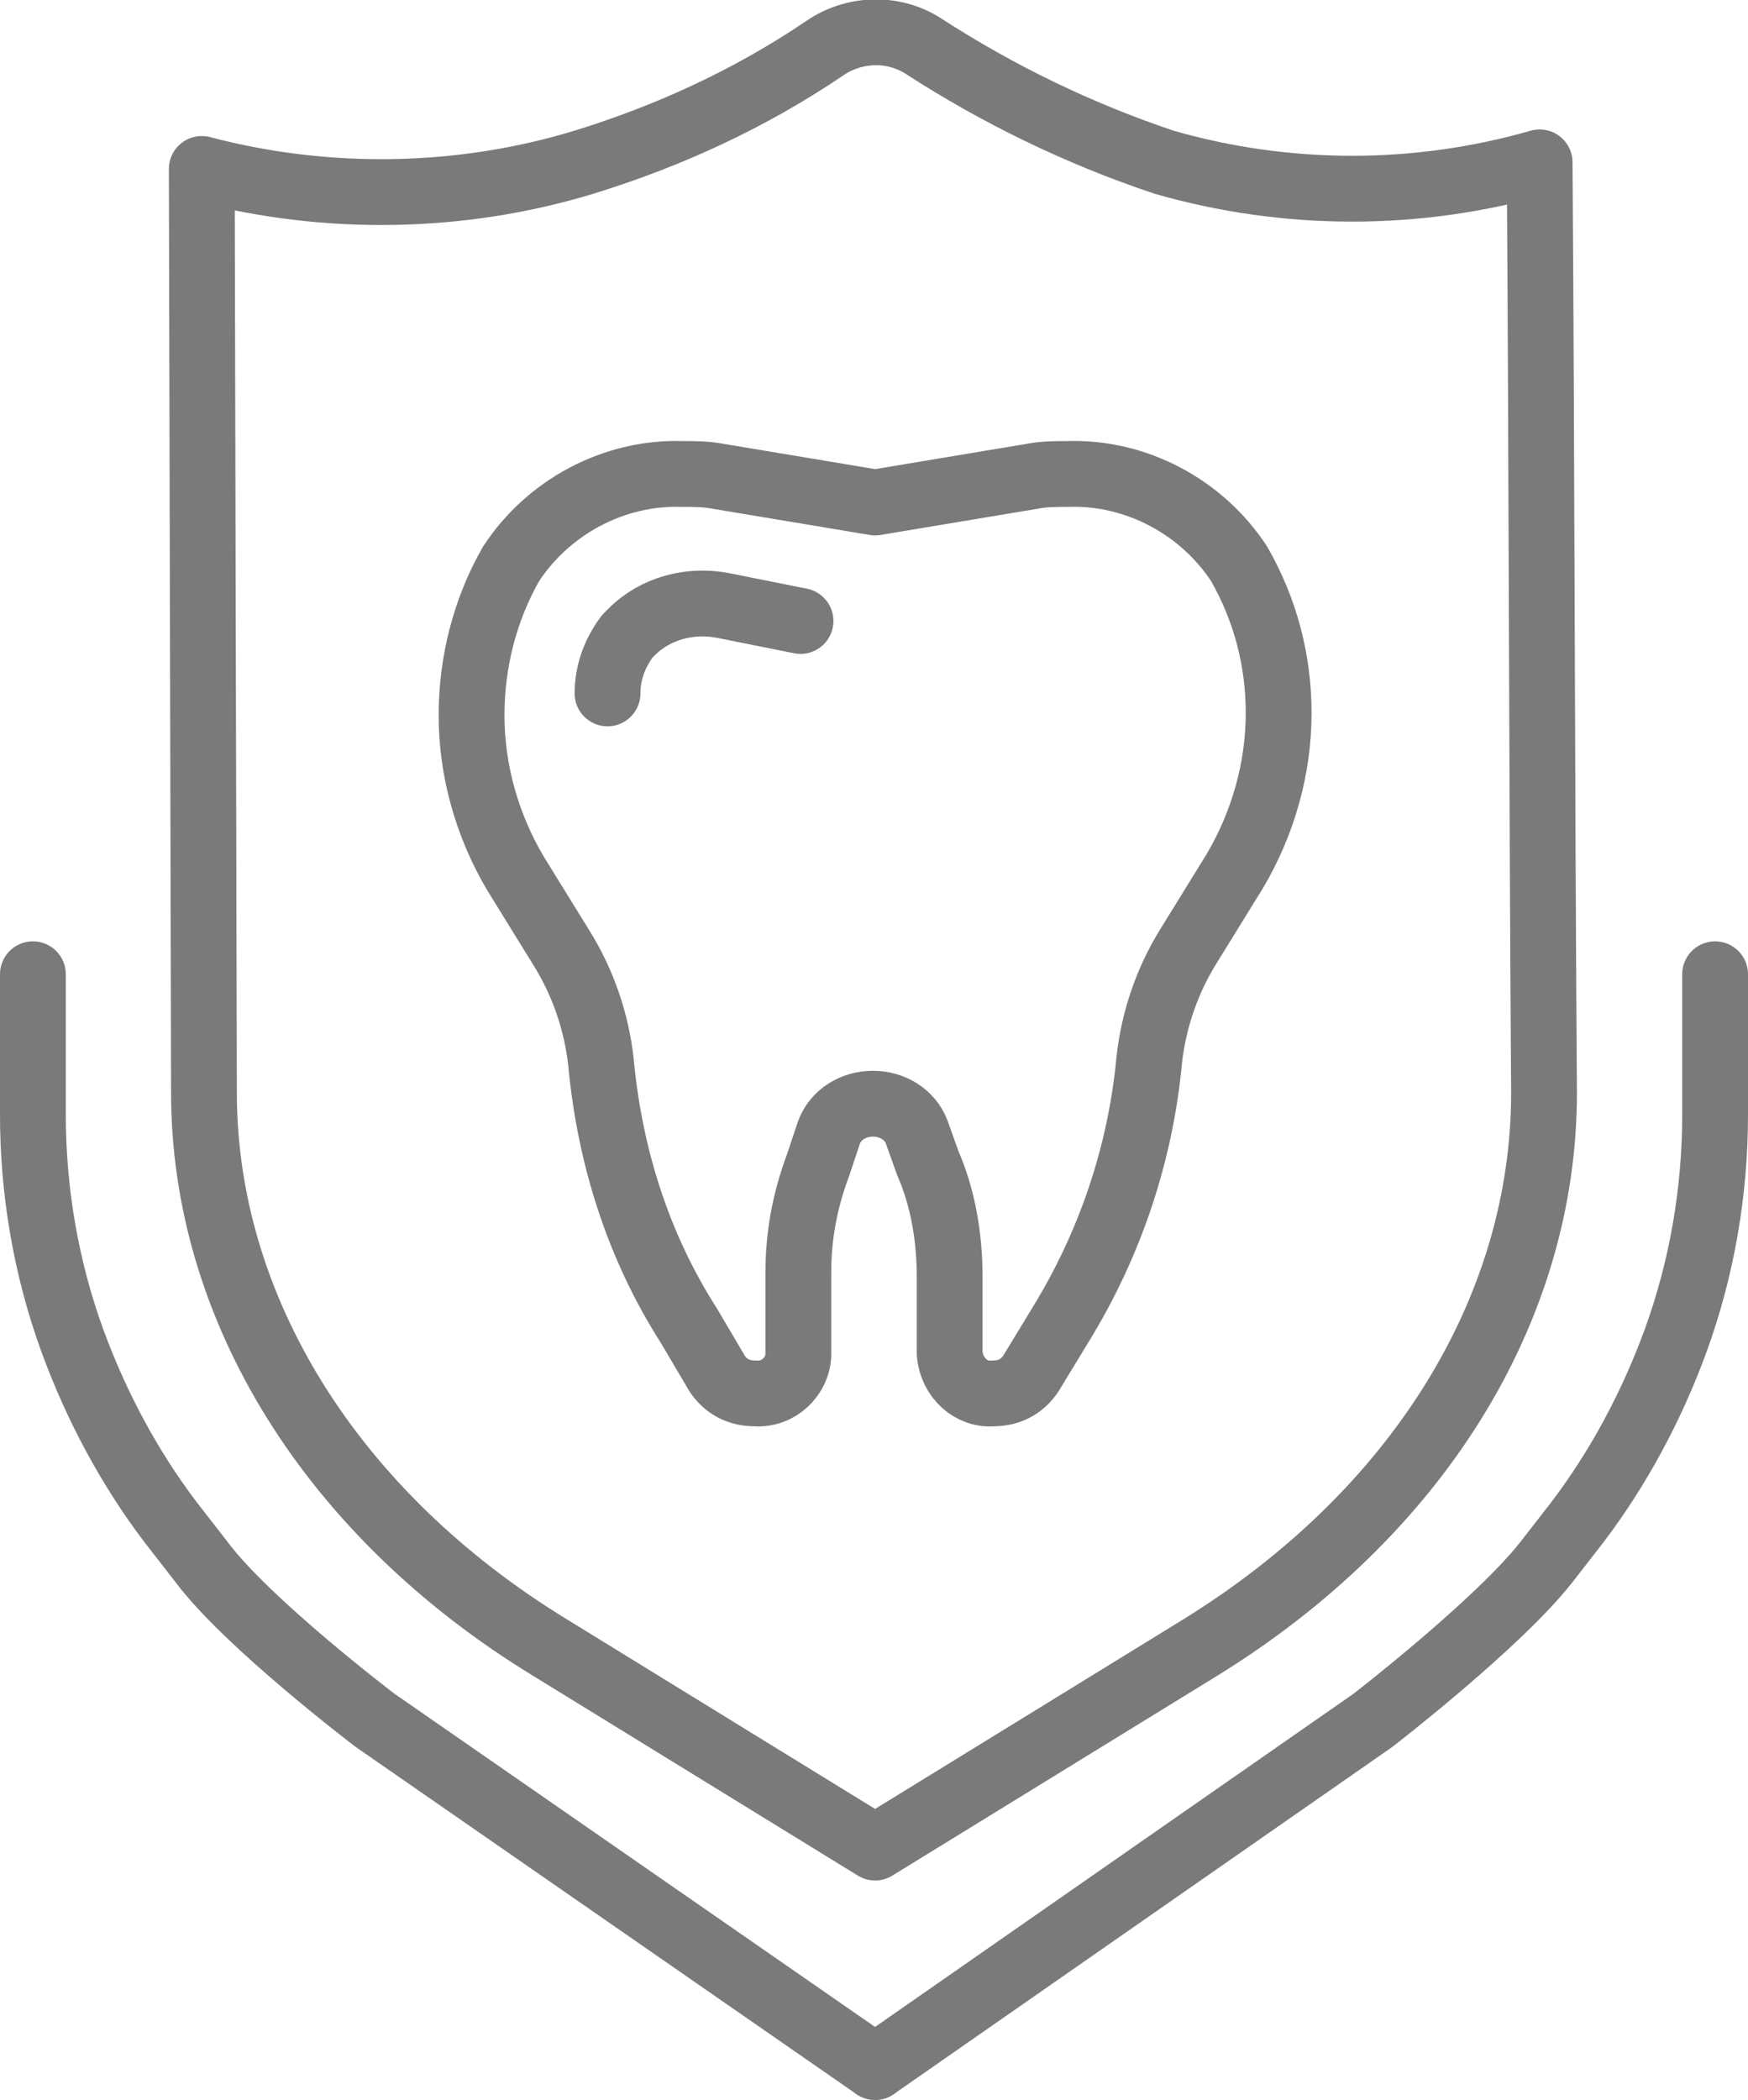<?xml version="1.0" encoding="utf-8"?>
<!-- Generator: Adobe Illustrator 26.2.1, SVG Export Plug-In . SVG Version: 6.00 Build 0)  -->
<svg version="1.1" id="圖層_1" xmlns="http://www.w3.org/2000/svg" xmlns:xlink="http://www.w3.org/1999/xlink" x="0px" y="0px"
	 viewBox="0 0 79.7 95.7" style="enable-background:new 0 0 79.7 95.7;" xml:space="preserve">
<style type="text/css">
	.st0{fill:none;stroke:#7A7A7A;stroke-width:3;stroke-linecap:round;stroke-linejoin:round;}
</style>
<g id="圖層_2_00000102507976805298087090000018379977954016224669_">
	<g id="图层_2">
		<g id="图层_208">
			<path class="st0" d="M36.5,28.3l-3.5-0.7c-1.5-0.3-3.1,0.1-4.2,1.2l-0.2,0.2c-0.6,0.8-0.9,1.7-0.9,2.6"/>
		</g>
		<g id="图层_207">
			<path class="st0" d="M39.9,22.9l7.2-1.2c0.5-0.1,1.1-0.1,1.6-0.1l0,0c3.1-0.1,6.1,1.5,7.8,4.1c1.2,2.1,1.8,4.4,1.8,6.8l0,0
				c0,2.5-0.7,5-2,7.2l-2.1,3.4c-1,1.6-1.6,3.4-1.8,5.2c-0.4,4.3-1.8,8.4-4,12L47,62.6c-0.4,0.6-1,0.9-1.7,0.9l0,0
				c-1,0.1-1.9-0.7-2-1.8c0,0,0,0,0,0v-3.5c0-1.8-0.3-3.6-1-5.2l-0.5-1.4c-0.3-0.8-1.1-1.3-2-1.3l0,0c-0.9,0-1.7,0.5-2,1.3l-0.5,1.5
				c-0.6,1.6-0.9,3.2-0.9,4.9v3.7c0,1-0.9,1.9-2,1.8c0,0,0,0,0,0l0,0c-0.7,0-1.3-0.3-1.7-0.9l-1.3-2.2c-2.3-3.6-3.6-7.7-4-12
				c-0.2-1.8-0.8-3.6-1.8-5.2l-2.1-3.4c-1.3-2.2-2-4.7-2-7.2l0,0c0-2.4,0.6-4.8,1.8-6.9c1.7-2.6,4.7-4.2,7.8-4.1l0,0
				c0.5,0,1.1,0,1.6,0.1L39.9,22.9"/>
		</g>
		<g id="图层_206">
			<path class="st0" d="M70.2,7.4c0.1,14.1,0.1,28.3,0.2,42.4c0,9.9-5.8,19.2-15.7,25.3l-14.8,9.1l-14.8-9.1
				C15.1,69,9.3,59.6,9.3,49.8L9.2,7.7C14.9,9.2,21,9.1,26.6,7.4c3.9-1.2,7.6-2.9,11-5.2c1.3-0.9,3.1-1,4.5-0.1
				c3.4,2.2,7.1,4,11,5.3C58.7,9,64.6,9,70.2,7.4z"/>
		</g>
		<g id="图层_205">
			<path class="st0" d="M39.9,94.2l22.7-15.8c0,0,5.7-4.4,7.9-7.2l1.4-1.8c1.9-2.5,3.4-5.3,4.5-8.3l0,0c1.2-3.3,1.8-6.8,1.8-10.3
				v-6.4"/>
		</g>
		<g id="图层_204">
			<path class="st0" d="M39.9,94.2L17.1,78.4c0,0-5.8-4.4-7.9-7.2l-1.4-1.8c-1.9-2.5-3.4-5.3-4.5-8.3l0,0c-1.2-3.3-1.8-6.8-1.8-10.3
				v-6.4"/>
		</g>
	</g>
</g>
</svg>
